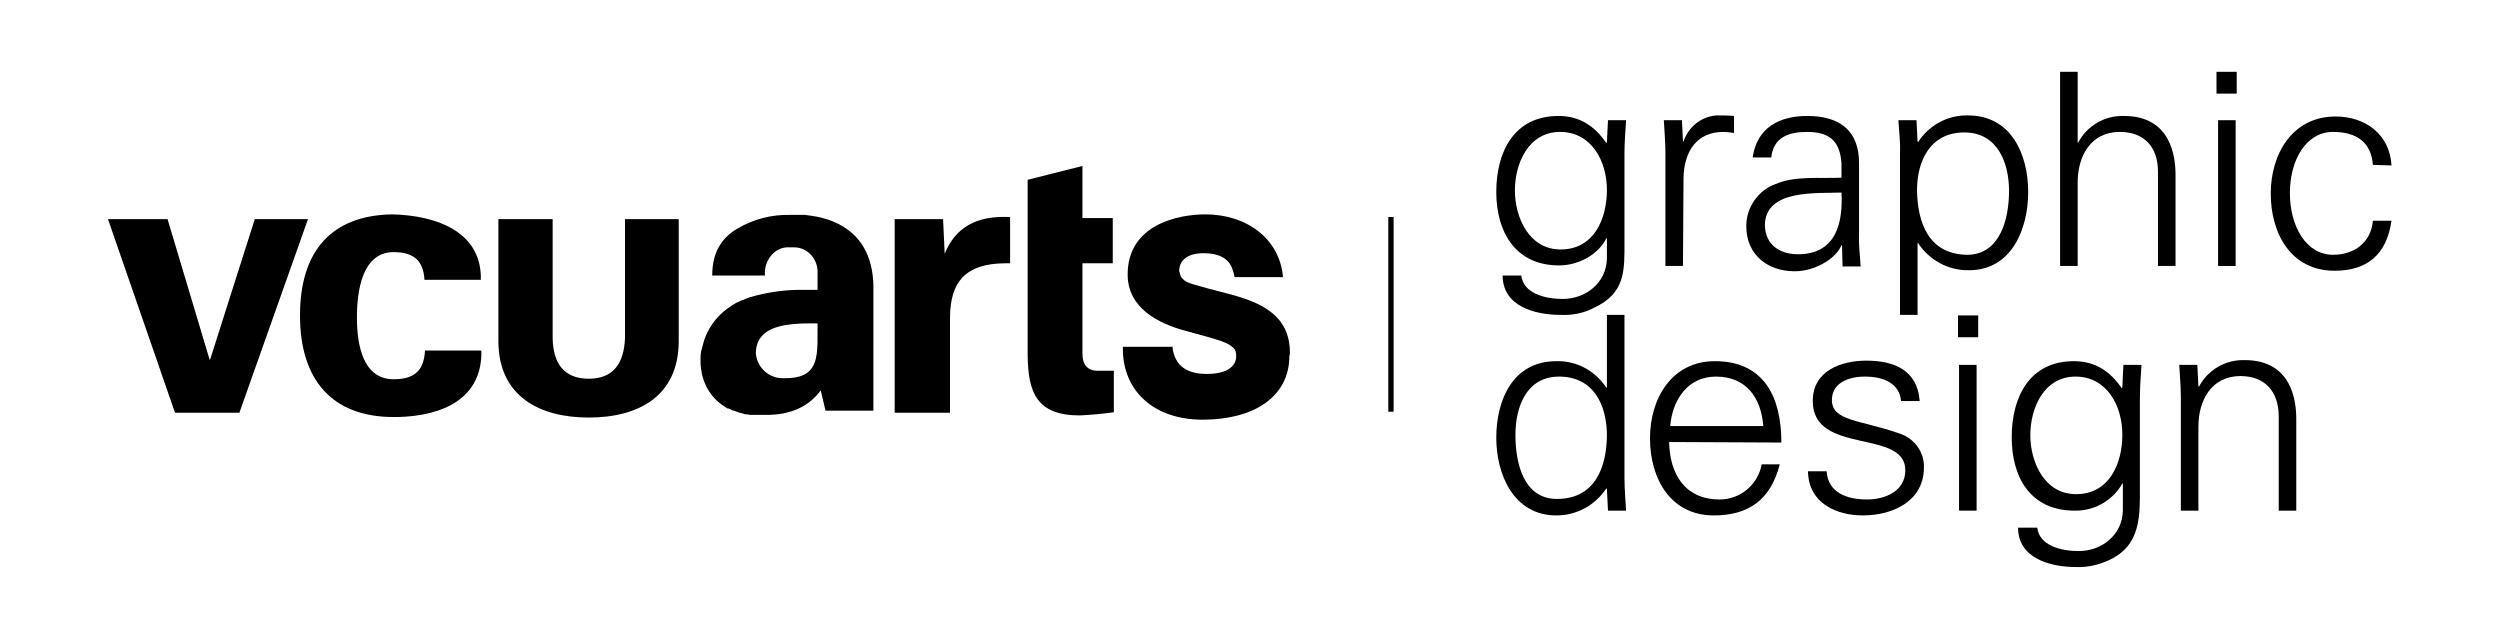 <?xml version="1.0" encoding="utf-8"?>
<!-- Generator: Adobe Illustrator 24.1.0, SVG Export Plug-In . SVG Version: 6.00 Build 0)  -->
<svg version="1.1" id="Layer_1" xmlns="http://www.w3.org/2000/svg" xmlns:xlink="http://www.w3.org/1999/xlink" x="0px" y="0px"
	 viewBox="0 0 470 120" style="enable-background:new 0 0 470 120;" xml:space="preserve">
<g id="GraphicDesign_rgb">
	<path d="M302.3,22.6h3.4c-0.1,1.9-0.3,4-0.3,6.2v16.4c0,5.5,0.3,9.9-5.8,12.7c-1.9,1-4.1,1.4-6.2,1.3c-5,0-10.9-1.7-10.9-7.4h3.5
		c0.4,3.3,4.3,4.4,7.8,4.4c4.3,0,8.2-3,8.3-7.6v-3.8H302c-1.6,3.2-5.4,5.1-8.9,5.1c-8.2,0-11.8-6.3-11.8-13.8s3.3-14.3,11.7-14.3
		c4,0,6.8,1.9,9,5.1l0.1-0.2L302.3,22.6z M293.3,24.8c-6,0-8.5,6-8.5,11s2.6,11.1,8.6,11.1c6.3,0,8.7-5.8,8.7-11.2
		S299.2,24.8,293.3,24.8L293.3,24.8z"/>
	<path d="M316.4,50h-3.3V28.8c0-2.1-0.2-4.3-0.3-6.2h3.4l0.2,4h0.1c0.9-2.7,3.3-4.7,6.2-4.9c1.1,0,2.2,0,3.3,0.1V25
		c-0.6-0.1-1.4-0.2-2-0.2c-4.9,0-7.4,3.5-7.5,8.7L316.4,50z"/>
	<path d="M346.2,30.7c-0.3-4.5-2.6-5.9-6.5-5.9c-3.4,0-6.3,1-6.7,4.8h-3.5c0.8-5.6,5-7.8,10.3-7.8c6.1,0,9.8,2.8,9.7,9.1v13
		c-0.1,2.1,0.2,4.3,0.3,6.2h-3.4l-0.1-4h-0.1l-0.2,0.4c-1.2,2.3-4.9,4.5-8.6,4.5c-5.1,0-9.1-3.1-9.1-8.5c0-3.5,2.2-6.7,5.5-7.9
		c3.7-1.6,8.4-1,12.4-1.2V30.7z M338,47.8c7.2,0,8.5-5.9,8.2-11.6c-4.6,0.2-14.4-0.7-14.4,6.2C331.9,46.1,334.7,47.8,338,47.8z"/>
	<path d="M360.5,59.2h-3.3V28.8c0.1-2.1-0.2-4.3-0.3-6.2h3.4l0.2,4l0.1,0.1c2.1-3.2,5.6-5.1,9.4-5c8.1,0,11.3,7.3,11.3,14.4
		c0,6.9-3.1,14.7-11.1,14.7c-3.9,0.1-7.5-1.9-9.6-5.1h-0.1L360.5,59.2z M369.8,47.9c6.3,0,7.9-6.9,7.9-12c0-5.2-2.1-11-8.4-11
		c-6.4,0-8.9,5.3-8.9,10.9C360.5,41.9,362.6,47.8,369.8,47.9L369.8,47.9z"/>
	<path d="M390.6,26.8h0.1c1.7-3.2,5-5.1,8.6-5c9,0,9.7,7.9,9.7,11.1V50h-3.3V32.3c0-4.8-2.7-7.5-7.2-7.5c-5.4,0-7.9,4.5-7.9,9.5V50
		h-3.3V13.5h3.3V26.8z"/>
	<path d="M420.5,17.6h-3.8v-4.1h3.8V17.6z M420.3,22.6V50H417V22.6L420.3,22.6z"/>
	<path d="M446.1,31c-0.3-4.2-3-6.2-7.5-6.2c-5,0-8.1,5.2-8.1,11.5s3.1,11.6,8.1,11.6c4.3,0,7.2-2.6,7.5-6.4h3.5
		c-0.9,6.3-4.5,9.4-10.7,9.4c-8.2,0-12-7-12-14.5s4.1-14.5,12.2-14.5c5.6,0,10.2,3.4,10.5,9.2L446.1,31z"/>
	<path d="M302.1,92l-0.1-0.2c-2.1,3.2-5.6,5.1-9.4,5.1c-8.1,0-11.3-7.8-11.3-14.6c0-7.1,3.1-14.4,11.3-14.4c3.8-0.1,7.3,1.8,9.4,5
		l0.1-0.1V59.2h3.3v30.6c0,2.1,0.2,4.3,0.3,6.2h-3.4L302.1,92z M293.1,70.8c-6.2,0-8.2,5.8-8.2,11s1.5,12,7.8,12
		c7.2,0,9.4-6,9.4-12.2C302,76.1,299.6,70.8,293.1,70.8L293.1,70.8z"/>
	<path d="M313.8,83.1c0.1,5.8,2.8,10.8,9.5,10.8c3.9,0,7.2-2.8,7.9-6.6h3.4c-1.7,6.6-5.8,9.6-12.4,9.6c-8.2,0-12-7-12-14.5
		s4.1-14.5,12.2-14.5c9.2,0,12.5,6.7,12.5,15.3L313.8,83.1z M331.5,80.1c-0.4-5.3-3.2-9.3-8.9-9.3c-5.4,0-8.2,4.5-8.6,9.3H331.5z"/>
	<path d="M350.9,67.8c5.2,0,9.6,1.8,10,7.6h-3.5c-0.3-3.4-3.4-4.6-6.8-4.6c-3.1,0-6.2,1.2-6.2,4.4c0,4,5.3,3.7,12.7,6.3
		c2.8,0.9,4.7,3.5,4.6,6.4c0,6.2-5.7,9-11.5,9c-4.8,0-10.2-2.2-10.3-8.3h3.5c0.3,4.1,3.9,5.3,7.6,5.3c3.5,0,7.2-1.6,7.2-5.5
		s-4.3-4.6-8.7-5.6s-8.7-2.3-8.7-7.4C340.8,69.7,346.1,67.8,350.9,67.8z"/>
	<path d="M371.9,63.4h-3.8v-4.1h3.8V63.4z M371.6,68.6V96h-3.3V68.6H371.6z"/>
	<path d="M399.2,68.6h3.4c-0.1,1.9-0.3,4-0.3,6.2v16.5c0,5.5,0.3,11.2-5.8,14c-1.9,0.9-4.1,1.4-6.2,1.3c-5,0-10.9-1.7-10.9-7.4h3.6
		c0.4,3.3,4.3,4.4,7.8,4.4c4.3,0,8.2-3,8.3-7.6v-5.1H399c-1.8,3.2-5.3,5.2-9,5.1c-8.3,0-11.8-6.3-11.8-13.8s3.3-14.3,11.7-14.3
		c4,0,6.8,1.9,9,5.1l0.1-0.2L399.2,68.6z M390.2,70.8c-6,0-8.5,6-8.5,11s2.6,11.1,8.6,11.1c6.3,0,8.7-5.8,8.7-11.2
		S396.1,70.8,390.2,70.8L390.2,70.8z"/>
	<path d="M413.3,96H410V74.8c0-2.1-0.2-4.3-0.3-6.2h3.4l0.2,4l0.1,0.1c1.7-3.2,5-5.1,8.6-5c9,0,9.7,7.9,9.7,11.1V96h-3.3V78.3
		c0-4.8-2.7-7.6-7.2-7.6c-5.4,0-7.9,4.5-7.9,9.5L413.3,96z"/>
	<rect x="261" y="40.8" width="1" height="36.6"/>
	<polygon points="47.9,41.2 39.5,67.6 39.4,67.6 31.5,41.2 20.3,41.2 32.9,77.6 45,77.6 57.9,41.2 	"/>
	<path d="M117.5,41.2v22.4c-0.2,4.6-2.1,7.6-6.8,7.6s-6.7-2.9-6.8-7.6V41.2H93.7v23.1c0.1,10.2,7.7,14.2,17,14.2s16.8-4,16.9-14.2
		V41.2H117.5z"/>
	<path d="M74,71.3c-5.7,0-6.9-6.3-6.9-11.6s1.1-12.3,6.9-12.3c4.1,0,5.6,1.9,5.8,5.2h10.6c0.2-8.9-8.1-12.1-16.7-12.3
		c-11.3,0.2-17.3,6.8-17.3,19S62.5,78.4,74,78.4h0.8c8.5-0.2,15.9-3.5,15.7-12.5H79.9C79.7,69.4,78.2,71.3,74,71.3z"/>
	<path d="M203.5,66.5v-17h5.7V41h-5.7v-9.8l-10.3,2.6l0,0v32.9c0,0,0,0.1,0,0.1v0.1c0.1,6.9,1.7,11.2,9.8,11.2
		c2.1-0.1,4.3-0.3,6.4-0.6l0,0v-7.8h-2.8C204.6,69.8,203.5,68.7,203.5,66.5z"/>
	<path d="M177.6,47.7L177.6,47.7l-0.3-6.5v0h-9.1v36.4h10.4V59.9l0,0v-0.1c0-3.5,0.8-6,2.3-7.6c1.7-1.8,4.4-2.7,8.1-2.7h0.9v-8.7
		h-0.1C183.5,40.5,179.6,42.8,177.6,47.7z"/>
	<path d="M152.8,40.6L152.8,40.6l-0.7-0.1H152l-0.6-0.1h-0.1h-0.2h-0.4h-0.3h-0.2H150h-0.6h-0.8c-3.5-0.1-7,0.8-10,2.6
		c-3.1,1.8-4.7,4.7-4.7,8.7v0.1h9.9v-0.1c-0.1-1.4,0.4-2.8,1.3-3.8c0.9-1,2.1-1.5,3.4-1.4h0.7h0.1c2.4,0,4.3,2,4.4,4.4v3.6h-2.3
		c-3.5-0.1-7.1,0.4-10.5,1.4c-0.6,0.2-1,0.4-1.5,0.6c-0.8,0.3-1.5,0.7-2.2,1.2c-1.8,1.2-3.2,2.8-4.1,4.6c-0.3,0.5-0.5,1.1-0.7,1.6
		c-0.2,0.7-0.4,1.5-0.6,2.2c-0.1,0.6-0.1,1.2-0.1,1.8c0,3,1.2,5.9,3.5,7.8l0,0c0.3,0.2,0.5,0.4,0.8,0.6l0,0l0,0
		c0.3,0.2,0.5,0.3,0.8,0.5h0.1h0.1l0.8,0.4h0.1h0.1c0.2,0.1,0.5,0.2,0.8,0.3l0.2,0.1h0.1h0.1l0.6,0.2l0.3,0.1h0.2h0.2l0.5,0.1h0.5
		h0.2h0.2h0.3c0.4,0,0.8,0,1.2,0h0.7c4.5,0,7.9-1.5,10.2-4.6l0.9,3.8h9V53.7C164,44.4,157.9,41.4,152.8,40.6z M147.6,71.1h-0.3
		c-2.7,0.1-5-2-5.2-4.7c0-1.3,0.4-2.5,1.3-3.4c1-1,2.9-2.2,8.8-2.2h1.5c0,0.4,0,0.8,0,1.2c0,3.3,0.1,6.1-1.5,7.7
		C151.2,70.7,149.7,71.1,147.6,71.1L147.6,71.1L147.6,71.1z"/>
	<path d="M242.5,66.5c0-0.1,0-0.1,0-0.2l0,0c0-7.1-5.5-9.5-11.7-11.1c-0.7-0.2-6.8-1.7-7.7-2.2c-0.4-0.2-0.8-0.6-1.1-1
		c-0.1-0.3-0.2-0.7-0.3-1c0,0,0-0.1,0-0.1l0,0c0,0,0-0.1,0-0.2v-0.1l0,0c0.1-1,0.8-3,4.6-3c2.7,0,4.7,0.9,5.4,3
		c0.2,0.5,0.3,1,0.4,1.5l0,0h9.1l0,0c-0.6-7.2-6.8-11.8-14.6-11.8c-4.9,0-14.6,1.8-14.6,11.3c0,6.3,5.7,9.2,10.9,10.6
		c2.9,0.8,6,1.6,7.1,2.1c0.7,0.2,1.3,0.6,1.9,1.1c0.4,0.4,0.5,0.9,0.5,1.5l0,0l0,0V67c0,1.7-1.5,3.3-5.5,3.3c-3.5,0-6.1-1.3-6.5-5.2
		l-0.1,0.1h-9.2v0.3c0,0.1,0,0.2,0,0.3l0,0c0.1,7.7,5.8,13.1,15,13.1l0,0c9.5,0,16.3-4.2,16.3-12l0,0
		C242.5,66.7,242.5,66.6,242.5,66.5z"/>
</g>
</svg>
